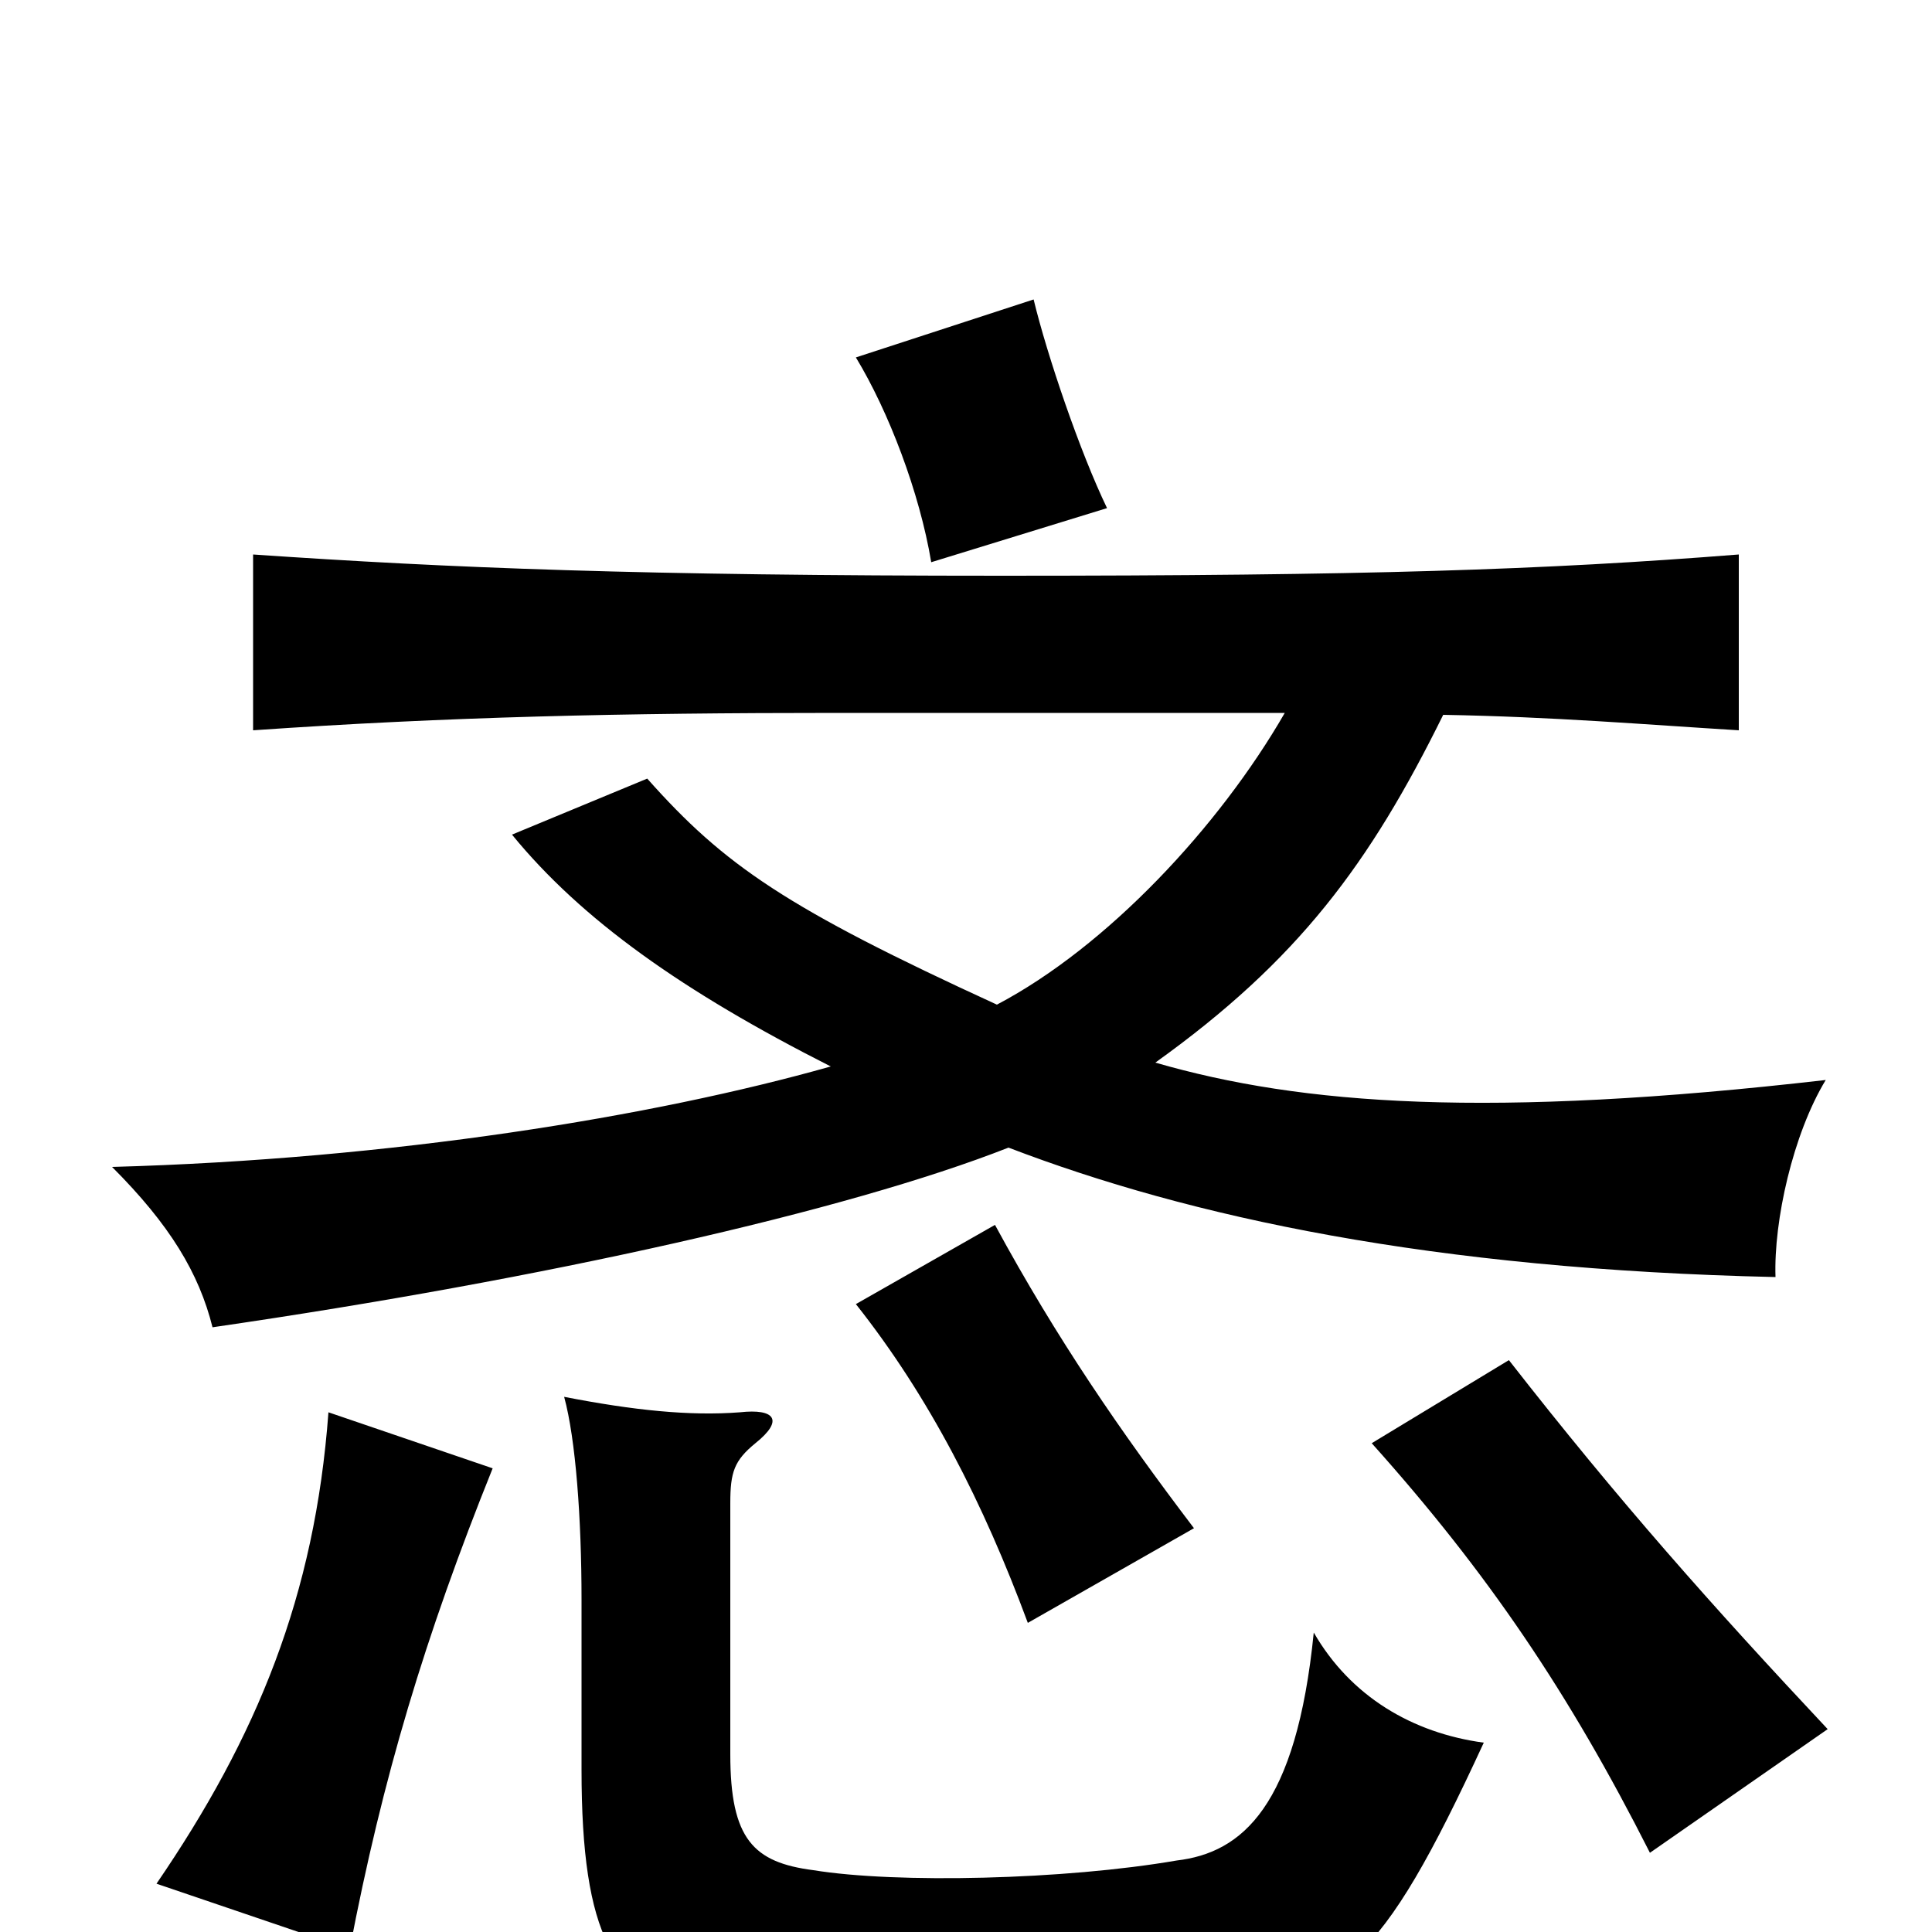 <svg xmlns="http://www.w3.org/2000/svg" viewBox="0 -1000 1000 1000">
	<path fill="#000000" d="M573 -737C559 -766 542 -816 535 -845L443 -815C460 -787 476 -745 482 -709ZM665 -631C631 -572 573 -510 516 -480C407 -530 375 -552 335 -597L265 -568C301 -524 353 -487 430 -448C338 -422 203 -400 58 -396C88 -366 103 -341 110 -313C282 -338 438 -373 522 -406C616 -370 741 -343 919 -339C918 -368 928 -413 945 -441C771 -421 674 -428 598 -450C672 -503 709 -553 747 -630C804 -629 851 -625 900 -622V-713C799 -705 707 -702 519 -702C332 -702 233 -706 131 -713V-622C232 -629 322 -631 433 -631ZM768 -98C731 -103 699 -122 680 -155C671 -65 643 -41 609 -37C551 -27 464 -25 421 -32C390 -36 378 -48 378 -92V-222C378 -238 380 -244 391 -253C406 -265 401 -271 383 -269C357 -267 328 -270 292 -277C298 -255 301 -214 301 -172V-84C301 2 318 31 361 39C395 46 564 46 625 40C694 33 714 19 768 -98ZM255 -240L170 -269C163 -174 133 -101 81 -25L181 9C198 -80 220 -153 255 -240ZM946 -105C886 -169 838 -223 781 -296L710 -253C770 -186 812 -124 854 -41ZM618 -209C580 -259 547 -307 515 -366L443 -325C481 -277 509 -222 532 -160Z"/>
</svg>